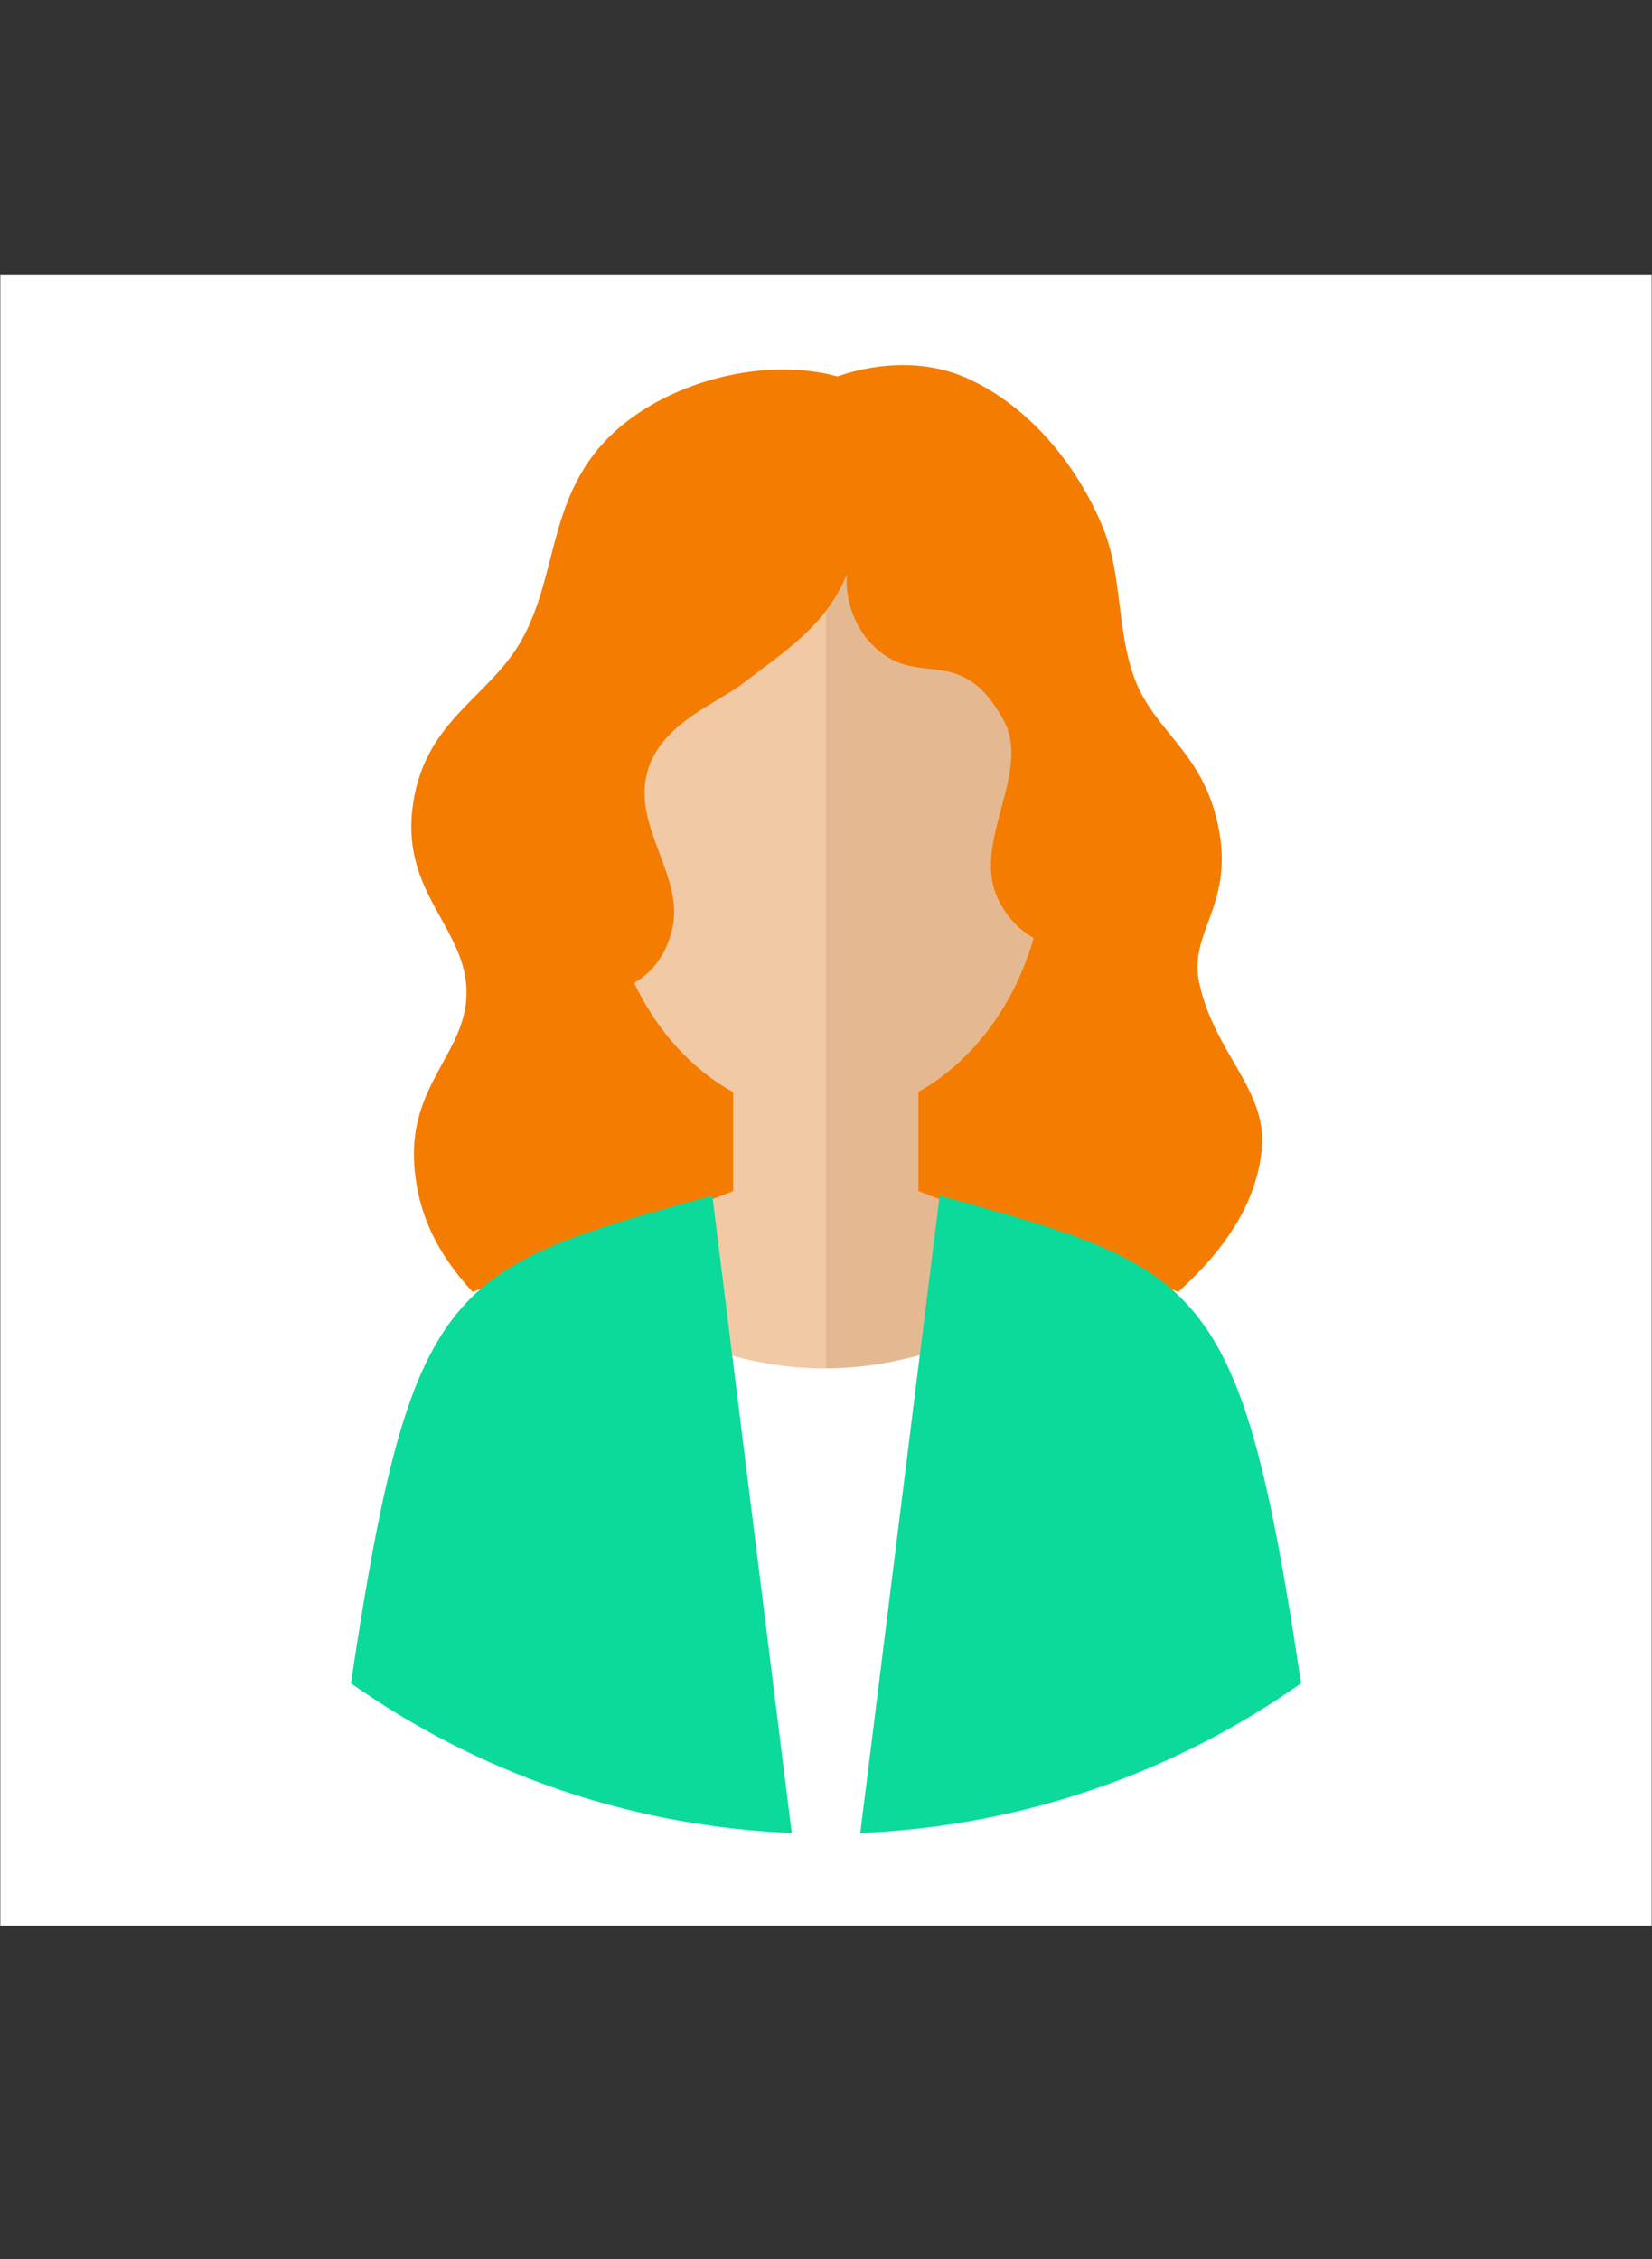 <?xml version="1.0" standalone="no"?>
<!DOCTYPE svg PUBLIC "-//W3C//DTD SVG 1.1//EN" "http://www.w3.org/Graphics/SVG/1.1/DTD/svg11.dtd">
<!--Generator: Xara Designer (www.xara.com), SVG filter version: 6.3.0.31-->
<svg fill="none" fill-rule="evenodd" stroke="black" stroke-width="0.501" stroke-linejoin="bevel" stroke-miterlimit="10" font-family="Times New Roman" font-size="16" style="font-variant-ligatures:none" xmlns:xlink="http://www.w3.org/1999/xlink" xmlns="http://www.w3.org/2000/svg" version="1.1" overflow="visible" width="223.456pt" height="305.637pt" viewBox="0 -305.637 223.456 305.637">
 <rect x="0" y="-305.637" width="223.456" height="305.637" fill="#333333" stroke="none"/>
 <defs>
	</defs>
 <g id="Layer 1" transform="scale(1 -1)">
  <rect x="0.043" y="45.131" width="223.37" height="223.369" stroke="none" fill="#ffffff" stroke-linejoin="miter"/>
  <path d="M 111.65,239.076 C 128.079,239.076 141.414,223.053 141.414,203.312 L 141.414,190.368 C 141.414,176.025 134.375,163.645 124.226,157.947 L 124.226,144.522 C 125.185,144.332 126.144,144.121 127.103,143.888 C 142.183,139.433 151.611,137.225 158.176,131.643 C 144.456,123.878 128.606,119.446 111.728,119.446 C 94.849,119.446 78.999,123.878 65.279,131.643 C 71.844,137.225 81.272,139.433 96.353,143.888 C 97.295,144.116 98.237,144.324 99.179,144.51 L 99.178,157.889 C 88.973,163.561 81.887,175.976 81.887,190.368 L 81.887,203.312 C 81.887,223.053 95.221,239.076 111.65,239.076 Z" stroke="none" fill="#f1c9a5" stroke-linejoin="miter" stroke-width="0.5" stroke-linecap="round" marker-start="none" marker-end="none"/>
  <path d="M 111.728,119.446 L 111.728,239.075 C 128.122,239.024 141.414,223.021 141.414,203.312 L 141.414,190.368 C 141.414,176.025 134.375,163.645 124.226,157.947 L 124.226,144.522 C 125.185,144.332 126.144,144.121 127.103,143.888 C 142.183,139.433 151.611,137.225 158.176,131.643 C 144.456,123.878 128.606,119.446 111.728,119.446 Z" stroke="none" fill="#e4b992" stroke-linejoin="miter" stroke-linecap="round" stroke-width="0.5" marker-start="none" marker-end="none"/>
  <path d="M 56.064,147.685 C 55.121,158.929 63.11,163.141 63.105,171.38 C 63.1,179.94 54.514,184.644 55.756,195.988 C 57.086,208.139 66.112,211.087 70.569,219.067 C 75.896,228.605 73.835,240.114 84.769,248.609 C 92.422,254.555 104.202,257.206 113.271,254.711 C 119.107,256.737 125.515,256.86 130.859,254.449 C 139.128,250.718 145.638,242.862 149.171,234.313 C 151.824,227.892 151.032,220.392 153.458,213.864 C 156.21,206.459 163.038,203.827 164.927,193.122 C 166.708,183.031 160.777,179.432 162.194,172.745 C 164.209,163.239 171.426,158.218 170.679,150.235 C 169.979,142.763 165.54,136.445 159.361,130.863 L 124.226,144.522 L 124.226,157.947 C 131.496,162.029 137.17,169.539 139.804,178.743 C 137.288,180.161 135.381,182.6 134.517,185.26 C 132.149,192.548 139.415,201.513 135.742,208.219 C 130.169,218.394 124.828,212.851 119.027,217.467 C 116.067,219.823 114.275,223.803 114.536,227.943 C 111.803,221.045 106.032,217.453 100.437,213.149 C 96.556,210.163 88.055,207.289 87.243,199.502 C 86.55,192.851 92.312,186.674 90.989,180.283 C 90.367,177.275 88.817,174.413 85.78,172.681 C 88.844,166.225 93.534,161.026 99.178,157.889 L 99.179,144.51 L 63.924,130.863 C 58.95,136.279 56.581,141.516 56.064,147.685 Z" fill="#f47c00" stroke="none" stroke-linejoin="miter" stroke-linecap="round" stroke-width="0.5" marker-start="none" marker-end="none"/>
  <path d="M 92.034,59.312 L 92.034,59.348 L 92.034,124.771 C 104.567,119.226 117.667,118.958 131.421,124.771 L 131.421,59.348 L 131.421,59.312 C 125.028,58.174 118.447,57.58 111.728,57.58 C 105.008,57.58 98.427,58.174 92.034,59.312 Z" stroke-linecap="round" stroke-width="0.5" fill="#ffffff" stroke-linejoin="miter" stroke="none" marker-start="none" marker-end="none"/>
  <path d="M 116.367,57.697 L 127.103,143.888 C 162.82,134.09 167.817,132.44 175.987,77.915 C 158.989,65.937 138.503,58.579 116.364,57.674 L 116.367,57.697 Z" stroke="none" fill="#0bda9b" stroke-linecap="round" stroke-width="0.5" stroke-linejoin="round" marker-start="none" marker-end="none"/>
  <path d="M 47.468,77.915 C 55.638,132.44 60.635,134.09 96.353,143.888 L 107.088,57.697 L 107.091,57.674 C 84.952,58.579 64.466,65.937 47.468,77.915 Z" stroke="none" fill="#0bda9b" stroke-linecap="round" stroke-width="0.5" stroke-linejoin="round" marker-start="none" marker-end="none"/>
 </g>
</svg>
